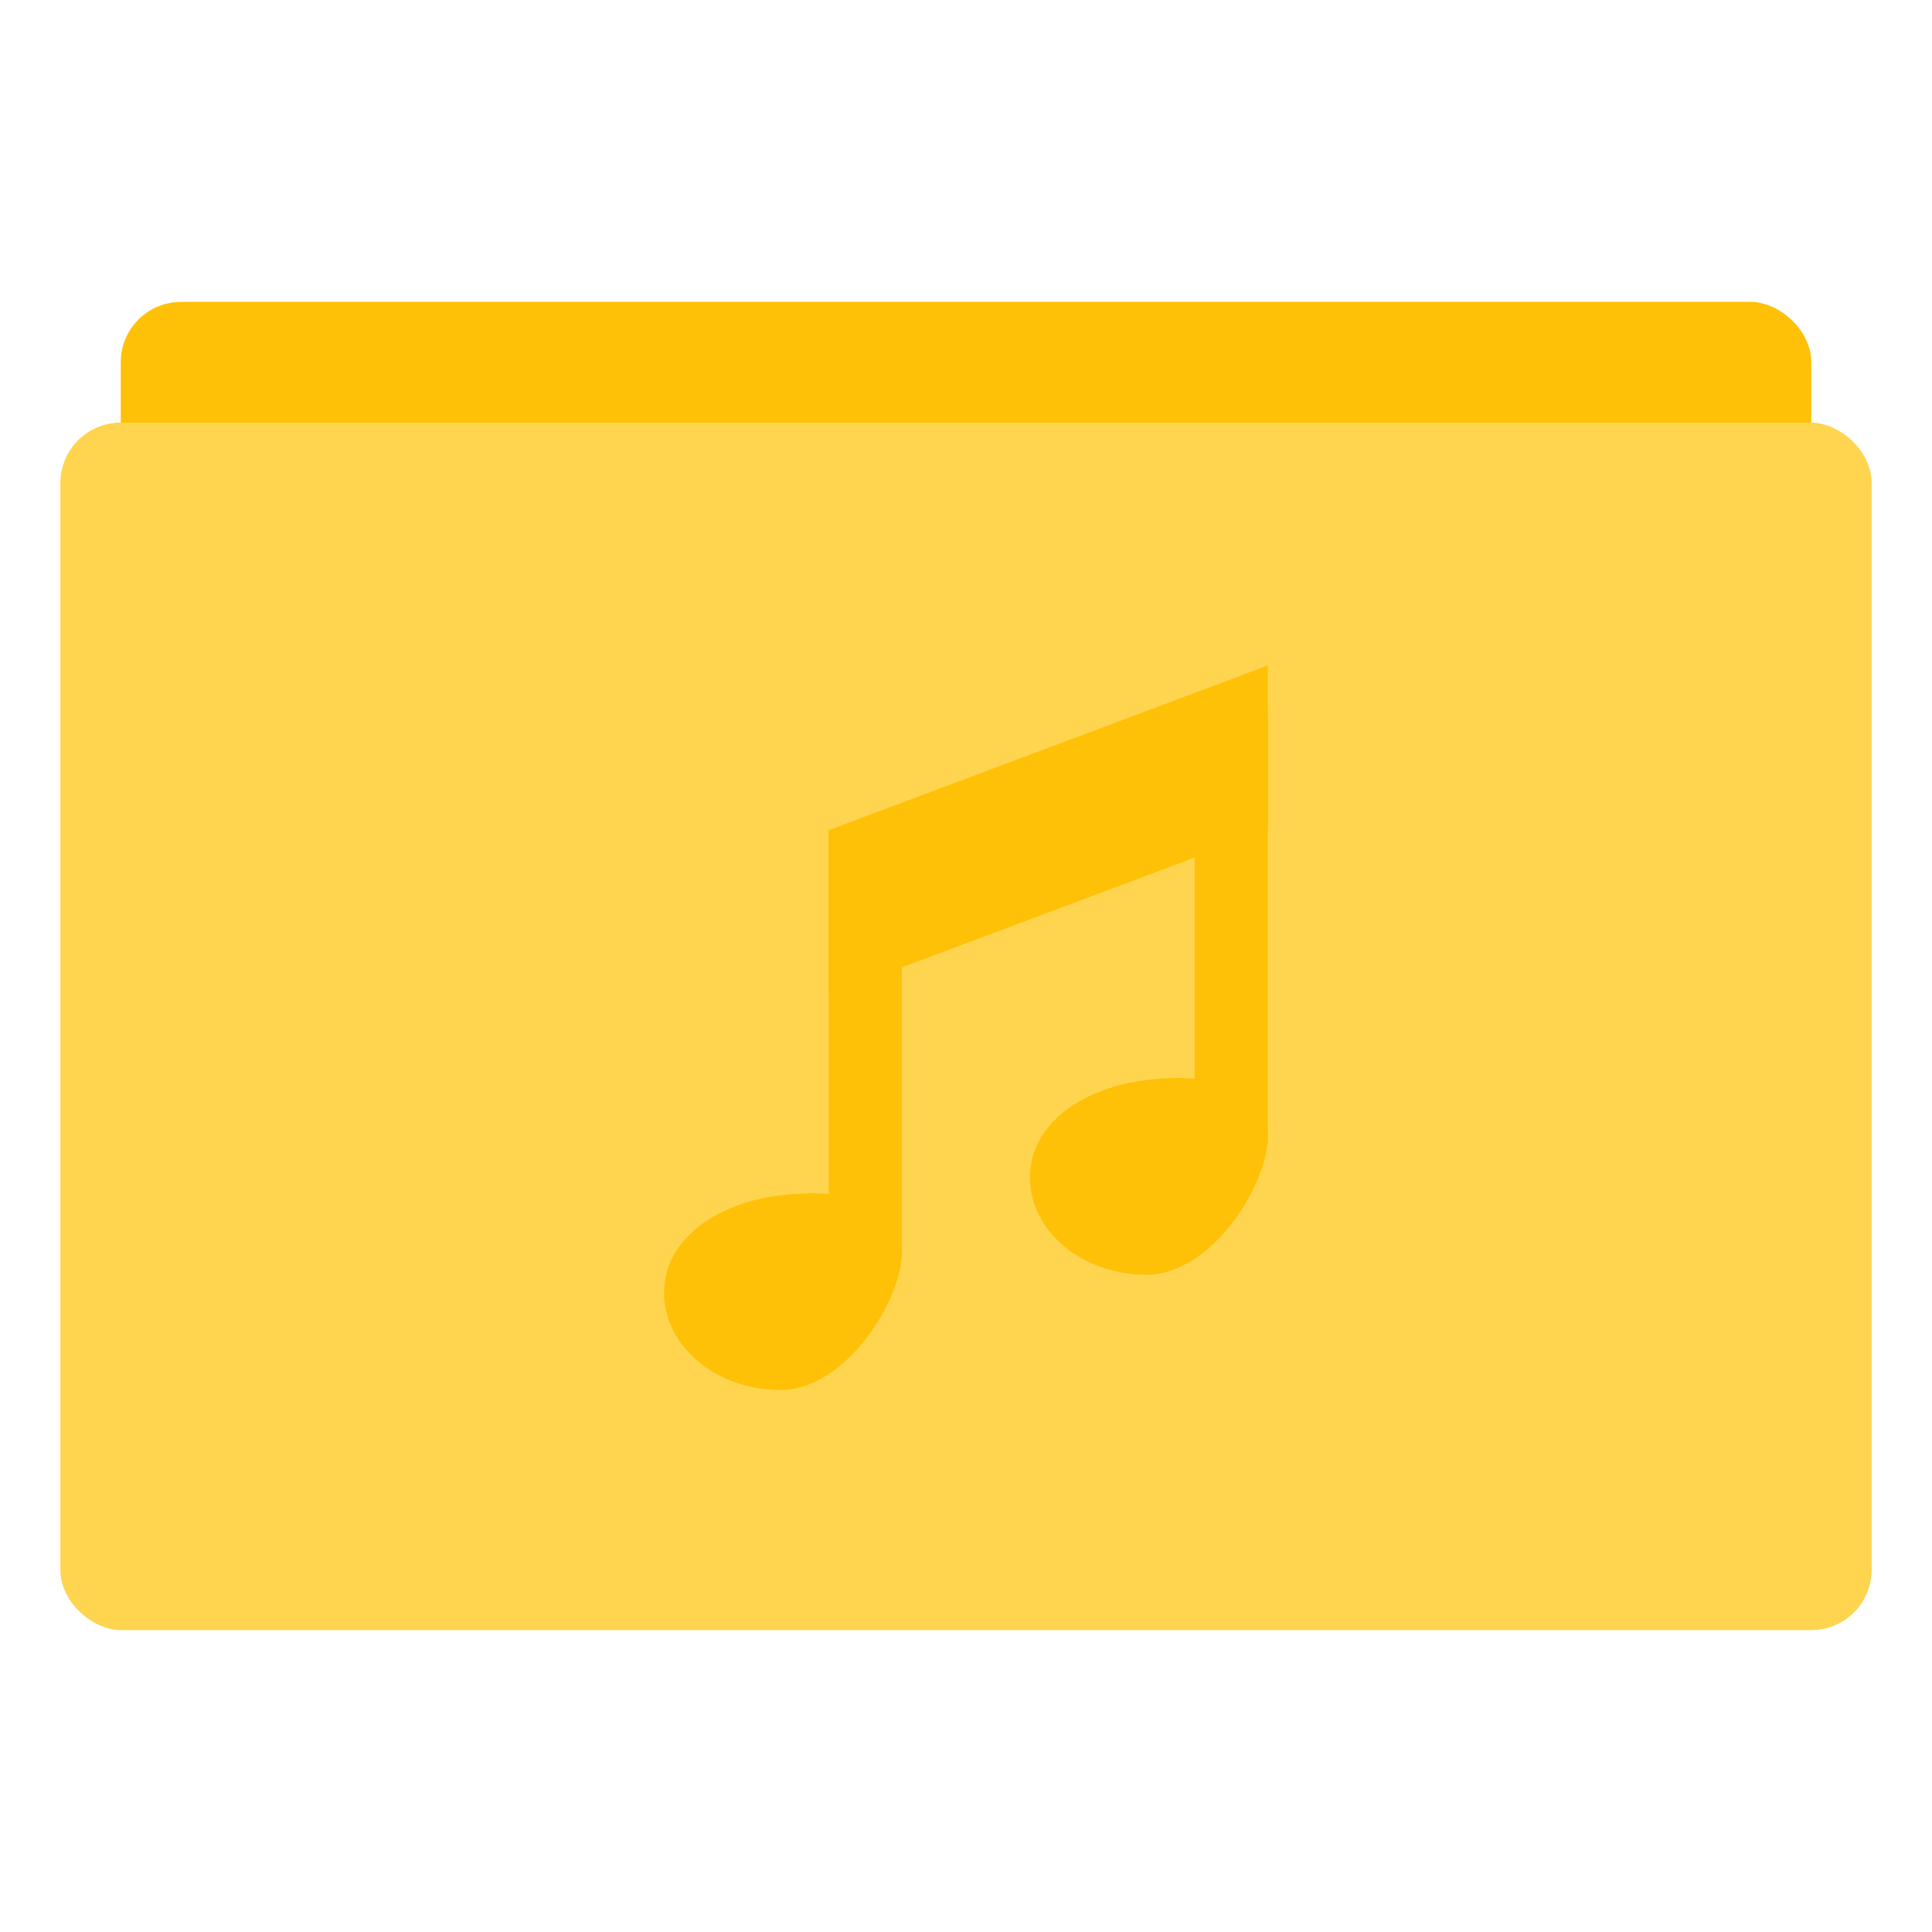 <?xml version="1.0" encoding="UTF-8" standalone="no"?>
<!-- Created with Inkscape (http://www.inkscape.org/) -->

<svg
   xmlns:dc="http://purl.org/dc/elements/1.1/"
   xmlns:cc="http://creativecommons.org/ns#"
   xmlns:rdf="http://www.w3.org/1999/02/22-rdf-syntax-ns#"
   xmlns:svg="http://www.w3.org/2000/svg"
   xmlns="http://www.w3.org/2000/svg"
   xmlns:sodipodi="http://sodipodi.sourceforge.net/DTD/sodipodi-0.dtd"
   xmlns:inkscape="http://www.inkscape.org/namespaces/inkscape"
   width="256"
   height="256"
   viewBox="0 0 256 256"
   id="svg7616"
   version="1.1"
   inkscape:version="0.91 r13725"
   sodipodi:docname="folder-music.svg">
  <defs
     id="defs7618" />
  <sodipodi:namedview
     id="base"
     pagecolor="#ffffff"
     bordercolor="#666666"
     borderopacity="1.0"
     inkscape:pageopacity="0.0"
     inkscape:pageshadow="2"
     inkscape:zoom="1"
     inkscape:cx="202.81291"
     inkscape:cy="129.62431"
     inkscape:document-units="px"
     inkscape:current-layer="layer1"
     showgrid="false"
     units="px"
     inkscape:window-width="1920"
     inkscape:window-height="1027"
     inkscape:window-x="-8"
     inkscape:window-y="-8"
     inkscape:window-maximized="1"
     showguides="false"
     inkscape:guide-bbox="true"
     inkscape:snap-intersection-paths="true"
     inkscape:object-nodes="true">
    <inkscape:grid
       type="xygrid"
       id="grid8174"
       empspacing="4" />
    <sodipodi:guide
       position="80,168"
       orientation="1,0"
       id="guide4731" />
    <sodipodi:guide
       position="80,168"
       orientation="0,1"
       id="guide4733" />
    <sodipodi:guide
       position="176,72"
       orientation="1,0"
       id="guide4735" />
    <sodipodi:guide
       position="80,72"
       orientation="0,1"
       id="guide4737" />
  </sodipodi:namedview>
  <g
     inkscape:label="Layer 1"
     inkscape:groupmode="layer"
     id="layer1"
     transform="translate(0,-796.362)">
    <rect
       transform="matrix(0,-1,-1,0,0,0)"
       style="opacity:1;fill:#ffc107;fill-opacity:1;stroke:none;stroke-width:1;stroke-miterlimit:4;stroke-dasharray:none;stroke-dashoffset:0;stroke-opacity:1"
       id="rect6443"
       width="160"
       height="224"
       x="-996.362"
       y="-240"
       ry="8" />
    <rect
       ry="8"
       y="-248"
       x="-1012.362"
       height="240"
       width="160"
       id="rect4711-6"
       style="opacity:1;fill:#ffd54f;fill-opacity:1;stroke:none;stroke-width:1;stroke-miterlimit:4;stroke-dasharray:none;stroke-dashoffset:0;stroke-opacity:1"
       transform="matrix(0,-1,-1,0,0,0)" />
    <g
       id="g3827-1"
       transform="matrix(2.424,0,0,2.182,12.848,-1258.973)"
       style="fill:#ffc107;fill-opacity:1">
      <path
         sodipodi:nodetypes="sssss"
         inkscape:connector-curvature="0"
         id="path3757-7"
         d="m 44,1017.985 c 0,2.957 -3.101,8.377 -6.623,8.377 -3.522,0 -6.377,-2.647 -6.377,-5.913 0,-3.266 2.886,-5.445 6.377,-5.913 3.679,-0.493 6.623,0.493 6.623,3.449 z"
         style="fill:#ffc107;fill-opacity:1;fill-rule:nonzero;stroke:none" />
      <rect
         ry="0"
         rx="0"
         y="992.362"
         x="40"
         height="26"
         width="4"
         id="rect3762-4"
         style="fill:#ffc107;fill-opacity:1;fill-rule:nonzero;stroke:none" />
      <path
         style="fill:#ffc107;fill-opacity:1;fill-rule:nonzero;stroke:none"
         d="m 64,1010.985 c 0,2.957 -3.101,8.377 -6.623,8.377 -3.522,0 -6.377,-2.647 -6.377,-5.913 0,-3.266 2.886,-5.445 6.377,-5.913 3.679,-0.493 6.623,0.493 6.623,3.449 z"
         id="path3800-0"
         inkscape:connector-curvature="0"
         sodipodi:nodetypes="sssss" />
      <rect
         style="fill:#ffc107;fill-opacity:1;fill-rule:nonzero;stroke:none"
         id="rect3802-9"
         width="4"
         height="26"
         x="60"
         y="985.362"
         rx="0"
         ry="0" />
      <path
         sodipodi:nodetypes="ccccc"
         inkscape:connector-curvature="0"
         id="rect3804-4"
         d="m 40,992.362 24,-10 0,10 -24,10 z"
         style="fill:#ffc107;fill-opacity:1;fill-rule:nonzero;stroke:none" />
    </g>
  </g>
</svg>
